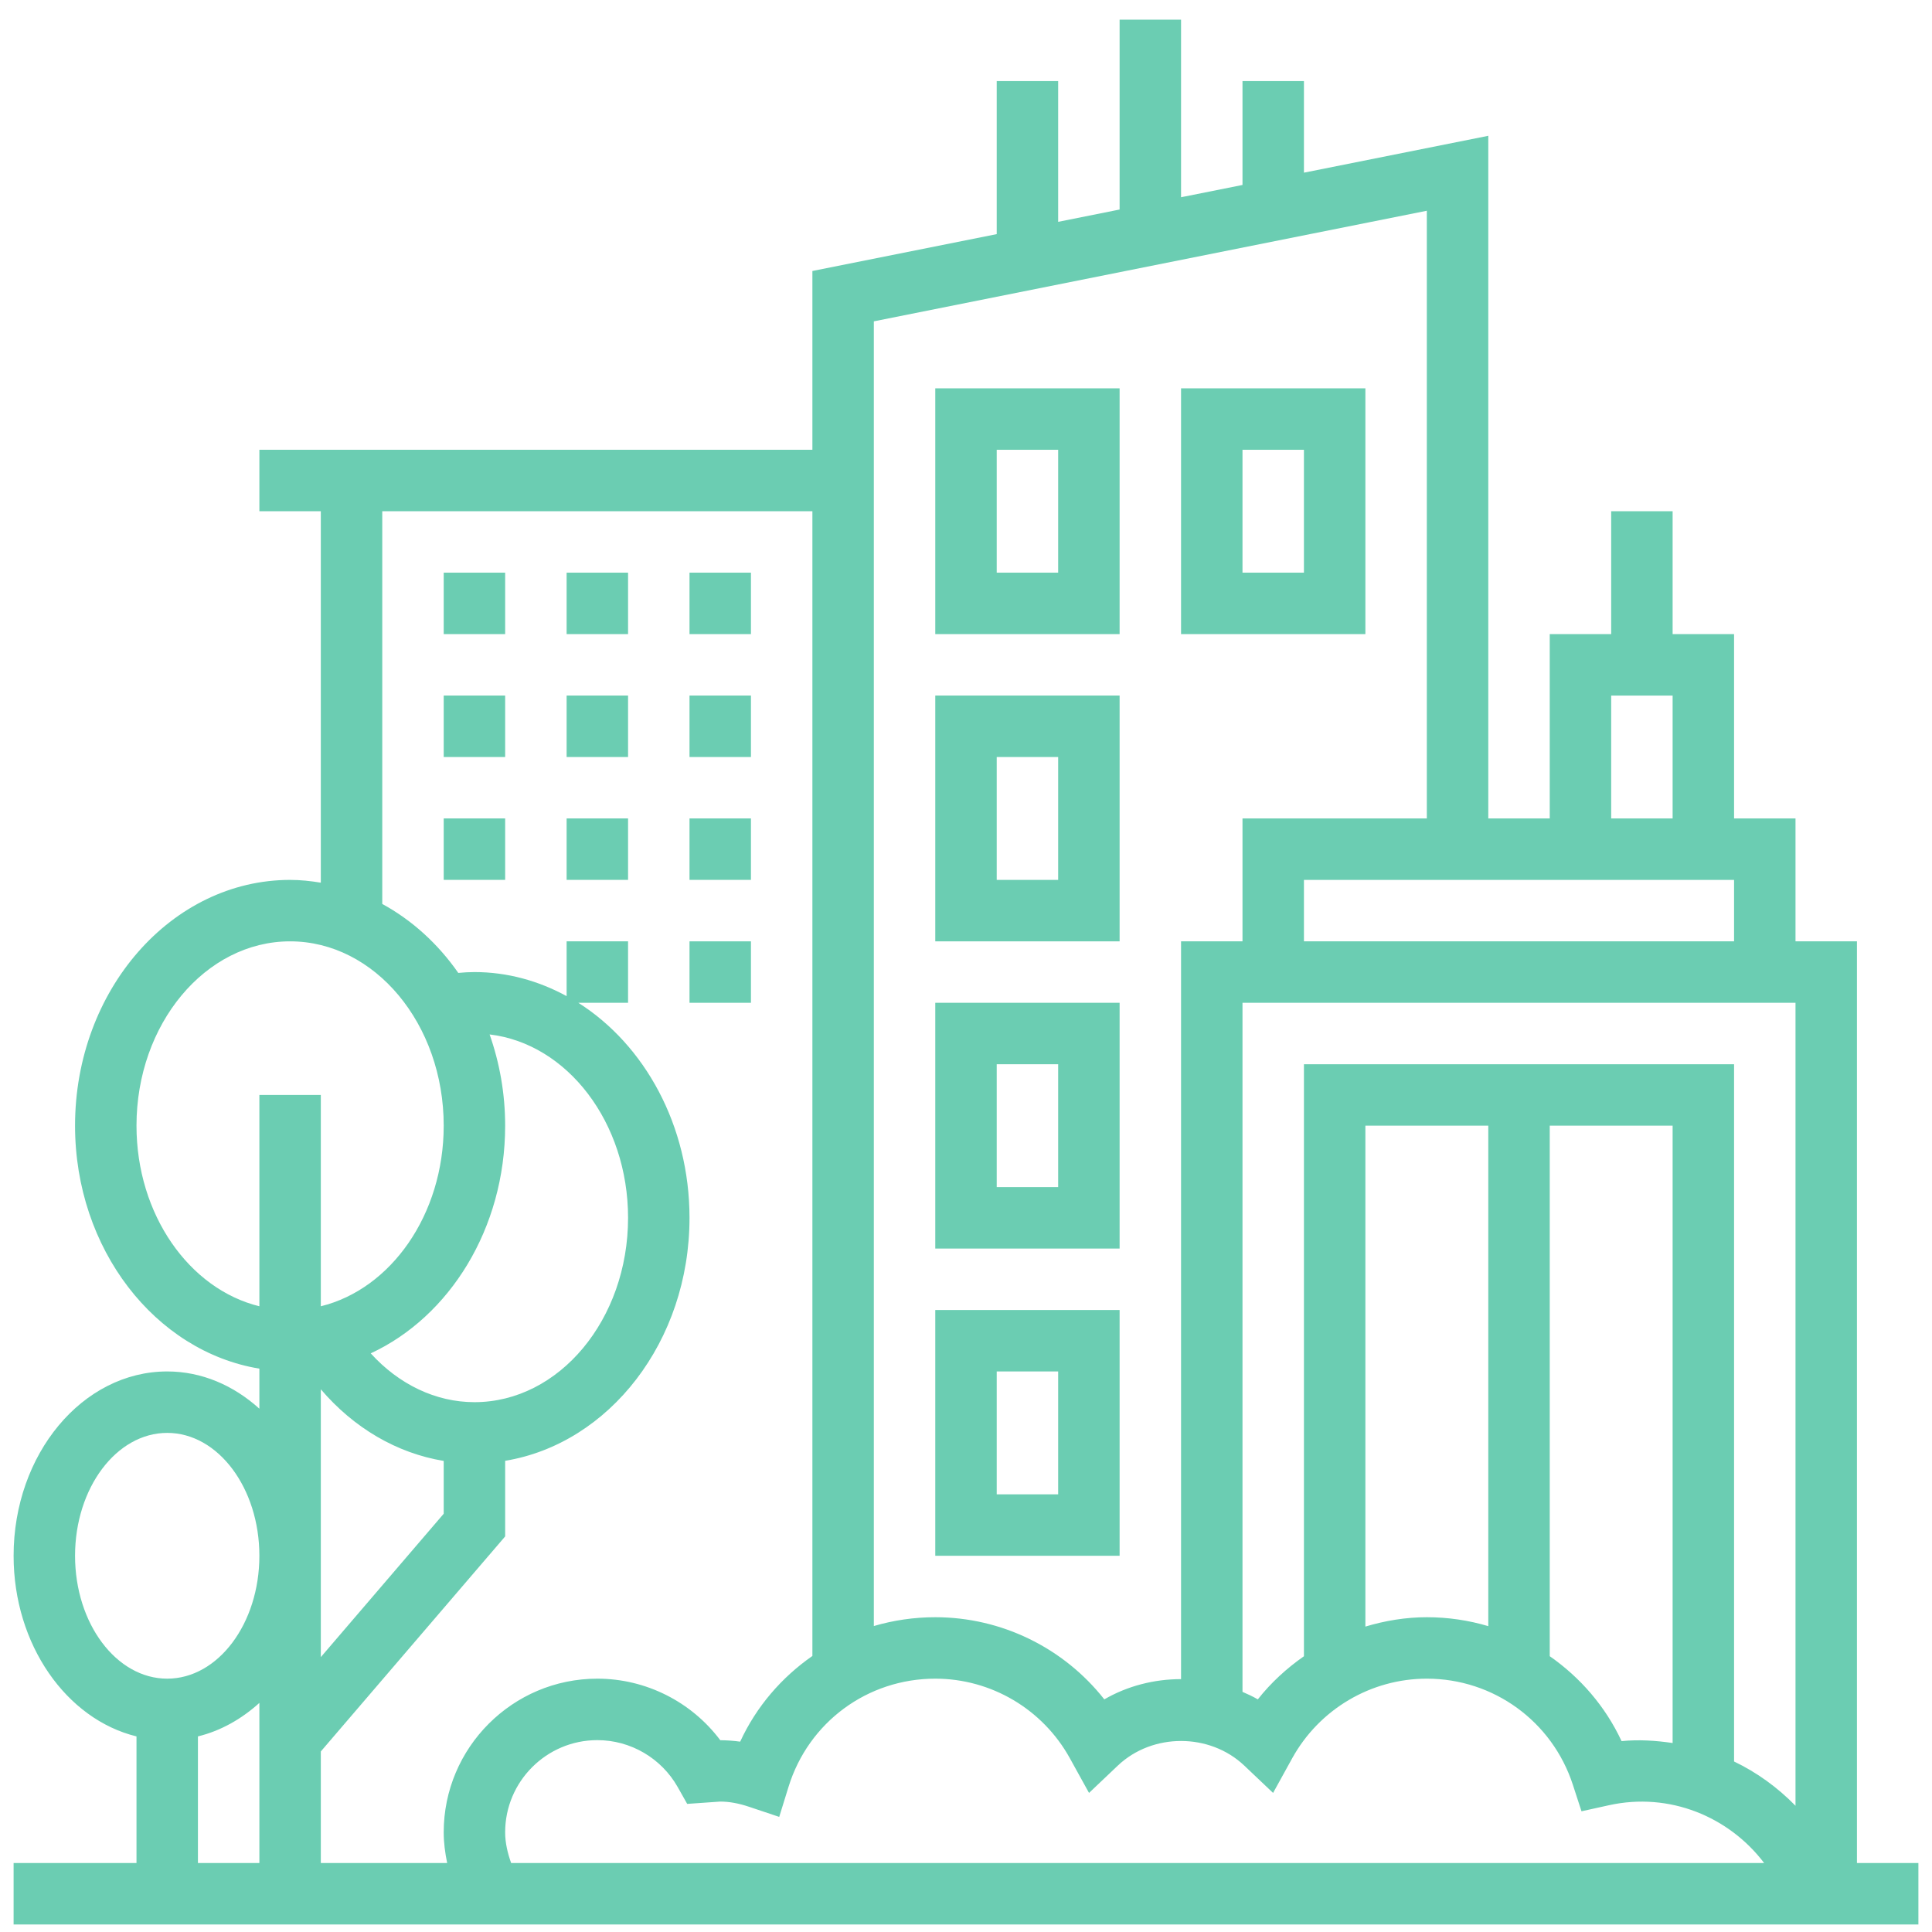 <svg width="71" height="71" viewBox="0 0 71 71" fill="none" xmlns="http://www.w3.org/2000/svg">
<path d="M68.242 68.465V34.594H65.984V30.078H63.726V23.303H61.468V18.787H59.21V23.303H56.952V30.078H54.694V4.99L47.919 6.345V2.981H45.661V6.797L43.403 7.248V0.723H41.145V7.7L38.887 8.152V2.981H36.629V8.604L29.855 9.959V16.529H9.532V18.787H11.79V32.438C11.42 32.377 11.045 32.336 10.661 32.336C6.304 32.336 2.758 36.388 2.758 41.368C2.758 45.909 5.709 49.667 9.532 50.297V51.769C8.587 50.914 7.416 50.4 6.145 50.4C3.032 50.4 0.5 53.438 0.5 57.174C0.5 60.446 2.443 63.182 5.016 63.812V68.465H0.5V70.723H70.5V68.465H68.242ZM18.564 67.336C18.564 65.468 20.084 63.949 21.952 63.949C23.171 63.949 24.302 64.609 24.904 65.672L25.254 66.292L26.468 66.207C26.8 66.207 27.15 66.271 27.538 66.402L28.636 66.77L28.978 65.665C29.713 63.288 31.88 61.69 34.371 61.69C36.423 61.69 38.318 62.809 39.315 64.611L40.021 65.889L41.08 64.884C42.352 63.679 44.453 63.679 45.726 64.884L46.785 65.889L47.49 64.611C48.488 62.809 50.383 61.69 52.435 61.69C54.887 61.69 57.043 63.258 57.802 65.59L58.119 66.564L59.12 66.343C61.358 65.846 63.545 66.768 64.831 68.465H18.784C18.655 68.101 18.564 67.725 18.564 67.336ZM65.984 36.852V66.361C65.329 65.691 64.569 65.138 63.726 64.734V39.11H47.919V60.866C47.286 61.309 46.709 61.835 46.224 62.451C46.043 62.346 45.853 62.257 45.661 62.175V36.852H65.984ZM52.435 59.432C51.659 59.432 50.901 59.559 50.177 59.776V41.368H54.694V59.76C53.974 59.546 53.216 59.432 52.435 59.432ZM56.952 41.368H61.468V64.055C60.855 63.965 60.23 63.922 59.592 63.985C58.995 62.705 58.072 61.646 56.952 60.864V41.368ZM47.919 34.594V32.336H63.726V34.594H47.919ZM59.21 25.561H61.468V30.078H59.21V25.561ZM52.435 7.745V30.078H45.661V34.594H43.403V61.707C42.419 61.707 41.435 61.956 40.583 62.451C39.098 60.565 36.815 59.432 34.371 59.432C33.59 59.432 32.831 59.545 32.113 59.756V11.809L52.435 7.745ZM14.048 18.787H29.855V60.856C28.726 61.642 27.798 62.711 27.201 64.005C26.962 63.972 26.721 63.954 26.47 63.952C25.412 62.542 23.739 61.69 21.952 61.69C18.839 61.69 16.306 64.223 16.306 67.336C16.306 67.717 16.357 68.093 16.433 68.465H11.79V64.365L18.564 56.463V53.684C22.387 53.054 25.339 49.296 25.339 44.755C25.339 41.356 23.686 38.393 21.253 36.852H23.081V34.594H20.823V36.607C19.794 36.046 18.648 35.723 17.436 35.723C17.241 35.723 17.043 35.735 16.842 35.754C16.095 34.683 15.14 33.815 14.048 33.22V18.787ZM18.564 41.368C18.564 40.182 18.358 39.052 17.993 38.015C20.845 38.352 23.081 41.246 23.081 44.755C23.081 48.491 20.548 51.529 17.436 51.529C16.011 51.529 14.657 50.873 13.624 49.735C16.517 48.393 18.564 45.15 18.564 41.368ZM11.79 51.056C13.002 52.476 14.581 53.404 16.306 53.688V55.629L11.79 60.898V51.056ZM5.016 41.368C5.016 37.632 7.549 34.594 10.661 34.594C13.774 34.594 16.306 37.632 16.306 41.368C16.306 44.64 14.363 47.375 11.79 48.005V40.239H9.532V48.005C6.959 47.375 5.016 44.64 5.016 41.368ZM2.758 57.174C2.758 54.684 4.278 52.658 6.145 52.658C8.013 52.658 9.532 54.684 9.532 57.174C9.532 59.665 8.013 61.69 6.145 61.69C4.278 61.69 2.758 59.665 2.758 57.174ZM7.274 63.812C8.11 63.608 8.875 63.175 9.532 62.581V68.465H7.274V63.812Z" fill="#6BCDB2"/>
<path d="M41.145 14.271H34.371V23.303H41.145V14.271ZM38.887 21.045H36.629V16.529H38.887V21.045Z" fill="#6BCDB2"/>
<path d="M41.145 25.561H34.371V34.594H41.145V25.561ZM38.887 32.336H36.629V27.82H38.887V32.336Z" fill="#6BCDB2"/>
<path d="M41.145 36.852H34.371V45.884H41.145V36.852ZM38.887 43.626H36.629V39.11H38.887V43.626Z" fill="#6BCDB2"/>
<path d="M41.145 48.142H34.371V57.174H41.145V48.142ZM38.887 54.916H36.629V50.4H38.887V54.916Z" fill="#6BCDB2"/>
<path d="M50.177 14.271H43.403V23.303H50.177V14.271ZM47.919 21.045H45.661V16.529H47.919V21.045Z" fill="#6BCDB2"/>
<path d="M16.306 21.045H18.564V23.303H16.306V21.045Z" fill="#6BCDB2"/>
<path d="M20.823 21.045H23.081V23.303H20.823V21.045Z" fill="#6BCDB2"/>
<path d="M25.339 21.045H27.597V23.303H25.339V21.045Z" fill="#6BCDB2"/>
<path d="M16.306 25.561H18.564V27.82H16.306V25.561Z" fill="#6BCDB2"/>
<path d="M20.823 25.561H23.081V27.82H20.823V25.561Z" fill="#6BCDB2"/>
<path d="M25.339 25.561H27.597V27.82H25.339V25.561Z" fill="#6BCDB2"/>
<path d="M20.823 30.077H23.081V32.335H20.823V30.077Z" fill="#6BCDB2"/>
<path d="M16.306 30.077H18.564V32.335H16.306V30.077Z" fill="#6BCDB2"/>
<path d="M25.339 30.077H27.597V32.335H25.339V30.077Z" fill="#6BCDB2"/>
<path d="M25.339 34.594H27.597V36.852H25.339V34.594Z" fill="#6BCDB2"/>
</svg>
